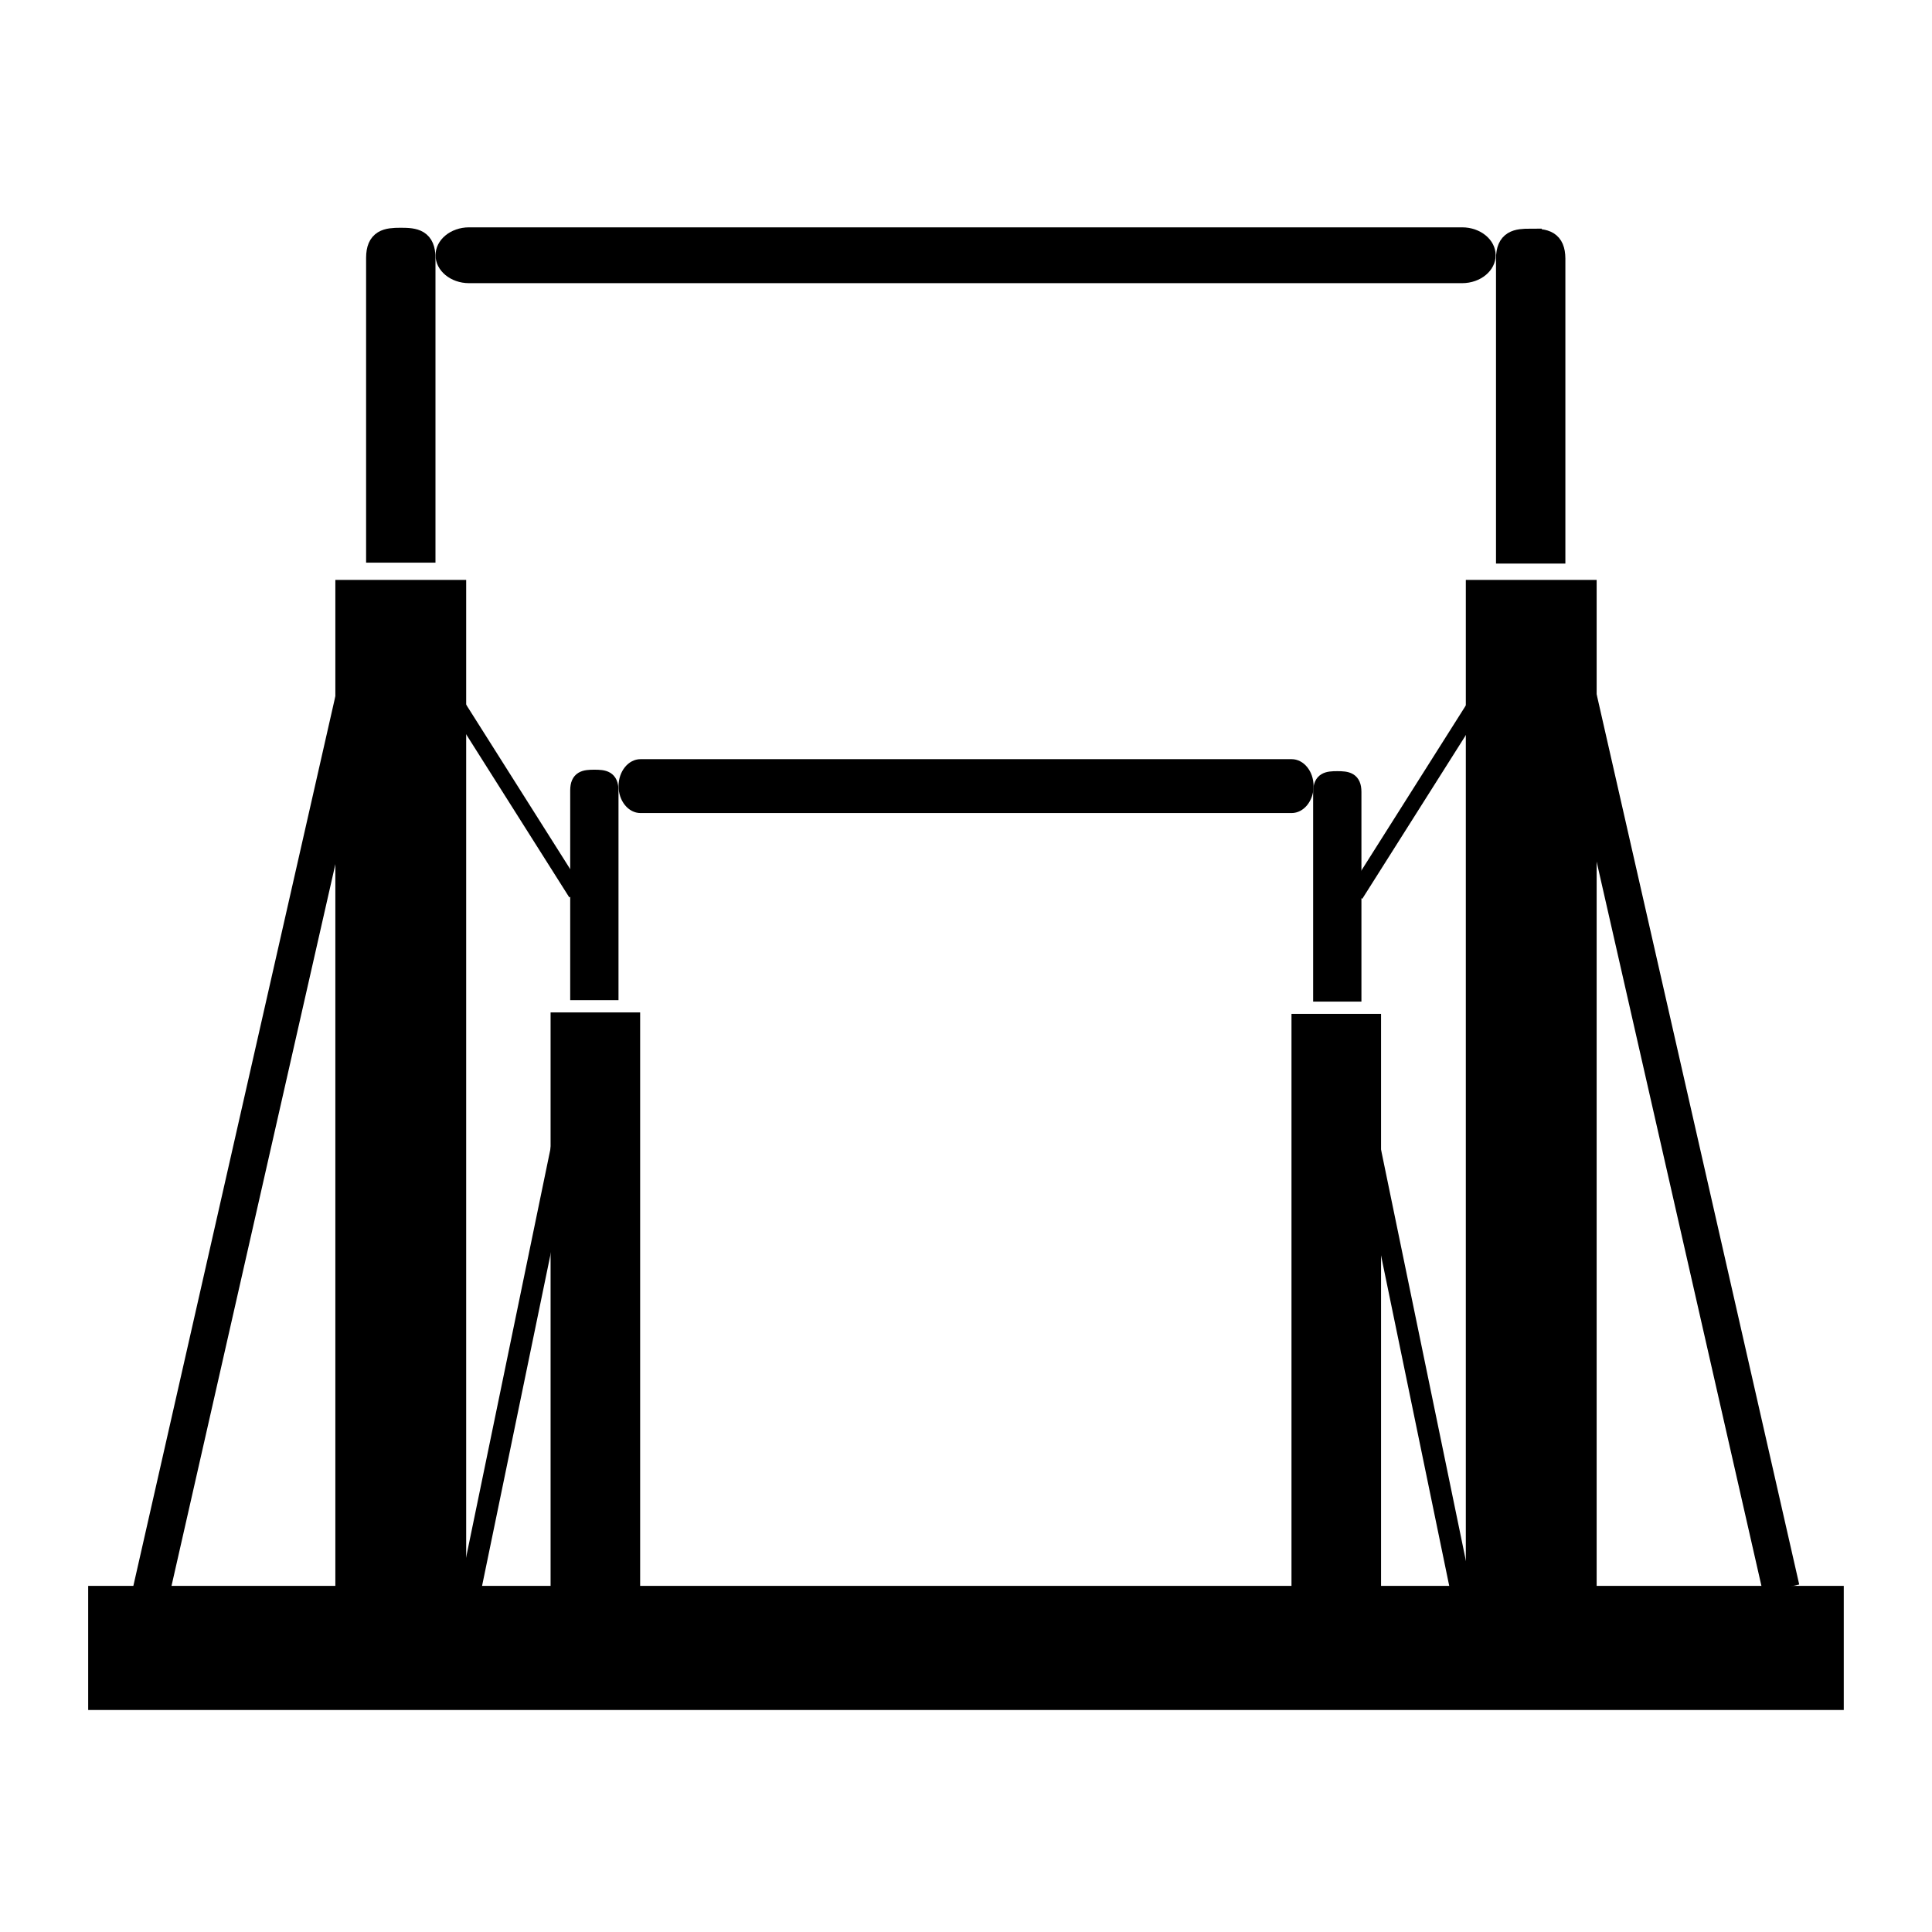 <?xml version="1.0" encoding="UTF-8" standalone="no"?>
<!-- Created with Inkscape (http://www.inkscape.org/) -->

<svg
   width="100mm"
   height="100mm"
   viewBox="-3.1 -1.1 26.25 37.125"
   version="1.1"
   id="svg5"
   xmlns="http://www.w3.org/2000/svg"
   xmlns:svg="http://www.w3.org/2000/svg">
  <defs
     id="defs2" />
  <g
     id="layer4"
     style="display:inline">
    <g
       id="g83465">
      <rect
         style="fill:#000000;fill-opacity:1;stroke:#000000;stroke-width:0.475"
         id="rect58763"
         width="2.039"
         height="19.009"
         x="-1.856"
         y="10.281" />
      <rect
         style="fill:#000000;fill-opacity:1;stroke:#000000;stroke-width:0.475"
         id="rect58763-0-1"
         width="2.039"
         height="19.009"
         x="19.867"
         y="10.281" />
      <path
         id="rect59011"
         style="stroke:#000000;stroke-width:0.423"
         d="m -0.836,3.488 c 0.273,0 0.453,0.026 0.455,0.364 V 9.5 H -1.291 V 3.852 c 0.002,-0.337 0.182,-0.364 0.455,-0.364 z" />
      <path
         id="rect59011-6"
         style="display:inline;stroke:#000000;stroke-width:0.423"
         d="m 20.876,3.506 c 0.273,0 0.453,0.026 0.455,0.364 V 9.518 H 20.421 V 3.869 c 0.002,-0.337 0.182,-0.364 0.455,-0.364 z" />
      <rect
         style="fill:#000000;fill-opacity:1;stroke:#000000;stroke-width:0.338"
         id="rect58584"
         width="33.397"
         height="2.047"
         x="-6.674"
         y="29.543" />
      <g
         id="path59422"
         transform="matrix(0.694,0,0,0.578,3.095,1.401)">
        <path
           style="color:#000000;fill:#000000;fill-rule:evenodd;stroke-width:1.856;stroke-linecap:round;-inkscape-stroke:none"
           d="M -5.1,7.74 H 25.056"
           id="path66563" />
        <path
           style="color:#000000;fill:#000000;fill-rule:evenodd;stroke:none;stroke-linecap:round;stroke-opacity:1;-inkscape-stroke:none"
           d="m -3.774,3.231 c -0.512,2.156e-4 -0.928,0.415 -0.928,0.928 2.156e-4,0.512 0.415,0.928 0.928,0.928 H 23.723 C 24.235,5.086 24.651,4.671 24.651,4.159 24.651,3.647 24.235,3.231 23.723,3.231 Z"
           id="path66565" />
      </g>
      <path
         style="fill:none;fill-rule:evenodd;stroke:#000000;stroke-width:0.715;stroke-linecap:butt;stroke-linejoin:miter;stroke-miterlimit:4;stroke-dasharray:none;stroke-opacity:1"
         d="M -5.629,29.465 -1.7,12.161"
         id="path78832" />
      <path
         style="display:inline;fill:none;fill-rule:evenodd;stroke:#000000;stroke-width:0.714;stroke-linecap:butt;stroke-linejoin:miter;stroke-miterlimit:4;stroke-dasharray:none;stroke-opacity:1"
         d="M 25.688,29.427 21.759,12.161"
         id="path78832-1" />
      <rect
         style="display:inline;fill:#000000;fill-opacity:1;stroke:#000000;stroke-width:0.299"
         id="rect58763-0-1-2"
         width="1.422"
         height="10.819"
         x="16.429"
         y="18.532" />
      <path
         id="rect59011-6-3"
         style="display:inline;stroke:#000000;stroke-width:0.293"
         d="m 17.16,13.865 c 0.19,0 0.316,0.018 0.317,0.25 v 3.885 H 16.842 V 14.115 c 0.002,-0.232 0.127,-0.25 0.317,-0.25 z" />
      <g
         id="path59422-1"
         transform="matrix(0.455,0,0,0.558,5.488,11.685)"
         style="display:inline">
        <path
           style="color:#000000;fill:#000000;fill-rule:evenodd;stroke-width:1.856;stroke-linecap:round;-inkscape-stroke:none"
           d="M -5.1,7.74 H 25.056"
           id="path66563-4" />
        <path
           style="color:#000000;fill:#000000;fill-rule:evenodd;stroke:none;stroke-linecap:round;stroke-opacity:1;-inkscape-stroke:none"
           d="m -3.774,3.231 c -0.512,2.156e-4 -0.928,0.415 -0.928,0.928 2.156e-4,0.512 0.415,0.928 0.928,0.928 H 23.723 C 24.235,5.086 24.651,4.671 24.651,4.159 24.651,3.647 24.235,3.231 23.723,3.231 Z"
           id="path66565-9" />
      </g>
      <path
         style="display:inline;fill:none;fill-rule:evenodd;stroke:#000000;stroke-width:0.411;stroke-linecap:butt;stroke-linejoin:miter;stroke-miterlimit:4;stroke-dasharray:none;stroke-opacity:1"
         d="M 19.538,29.459 17.387,19.036"
         id="path78832-1-2" />
      <path
         style="display:inline;fill:none;fill-rule:evenodd;stroke:#000000;stroke-width:0.305;stroke-linecap:butt;stroke-linejoin:miter;stroke-miterlimit:4;stroke-dasharray:none;stroke-opacity:1"
         d="m 17.511,16.09 2.796,-4.42"
         id="path78832-1-2-1" />
      <rect
         style="display:inline;fill:#000000;fill-opacity:1;stroke:#000000;stroke-width:0.299"
         id="rect58763-0-1-2-6"
         width="1.422"
         height="10.819"
         x="-3.614"
         y="18.504"
         transform="scale(-1,1)" />
      <path
         id="rect59011-6-3-5"
         style="display:inline;stroke:#000000;stroke-width:0.293"
         d="m 2.883,13.837 c -0.19,0 -0.316,0.018 -0.317,0.25 v 3.885 h 0.635 v -3.885 c -0.002,-0.232 -0.127,-0.25 -0.317,-0.25 z" />
      <path
         style="display:inline;fill:none;fill-rule:evenodd;stroke:#000000;stroke-width:0.411;stroke-linecap:butt;stroke-linejoin:miter;stroke-miterlimit:4;stroke-dasharray:none;stroke-opacity:1"
         d="M 0.504,29.432 2.656,19.009"
         id="path78832-1-2-6" />
      <path
         style="display:inline;fill:none;fill-rule:evenodd;stroke:#000000;stroke-width:0.305;stroke-linecap:butt;stroke-linejoin:miter;stroke-miterlimit:4;stroke-dasharray:none;stroke-opacity:1"
         d="M 2.531,16.063 -0.265,11.642"
         id="path78832-1-2-1-1" />
    </g>
  </g>
</svg>
